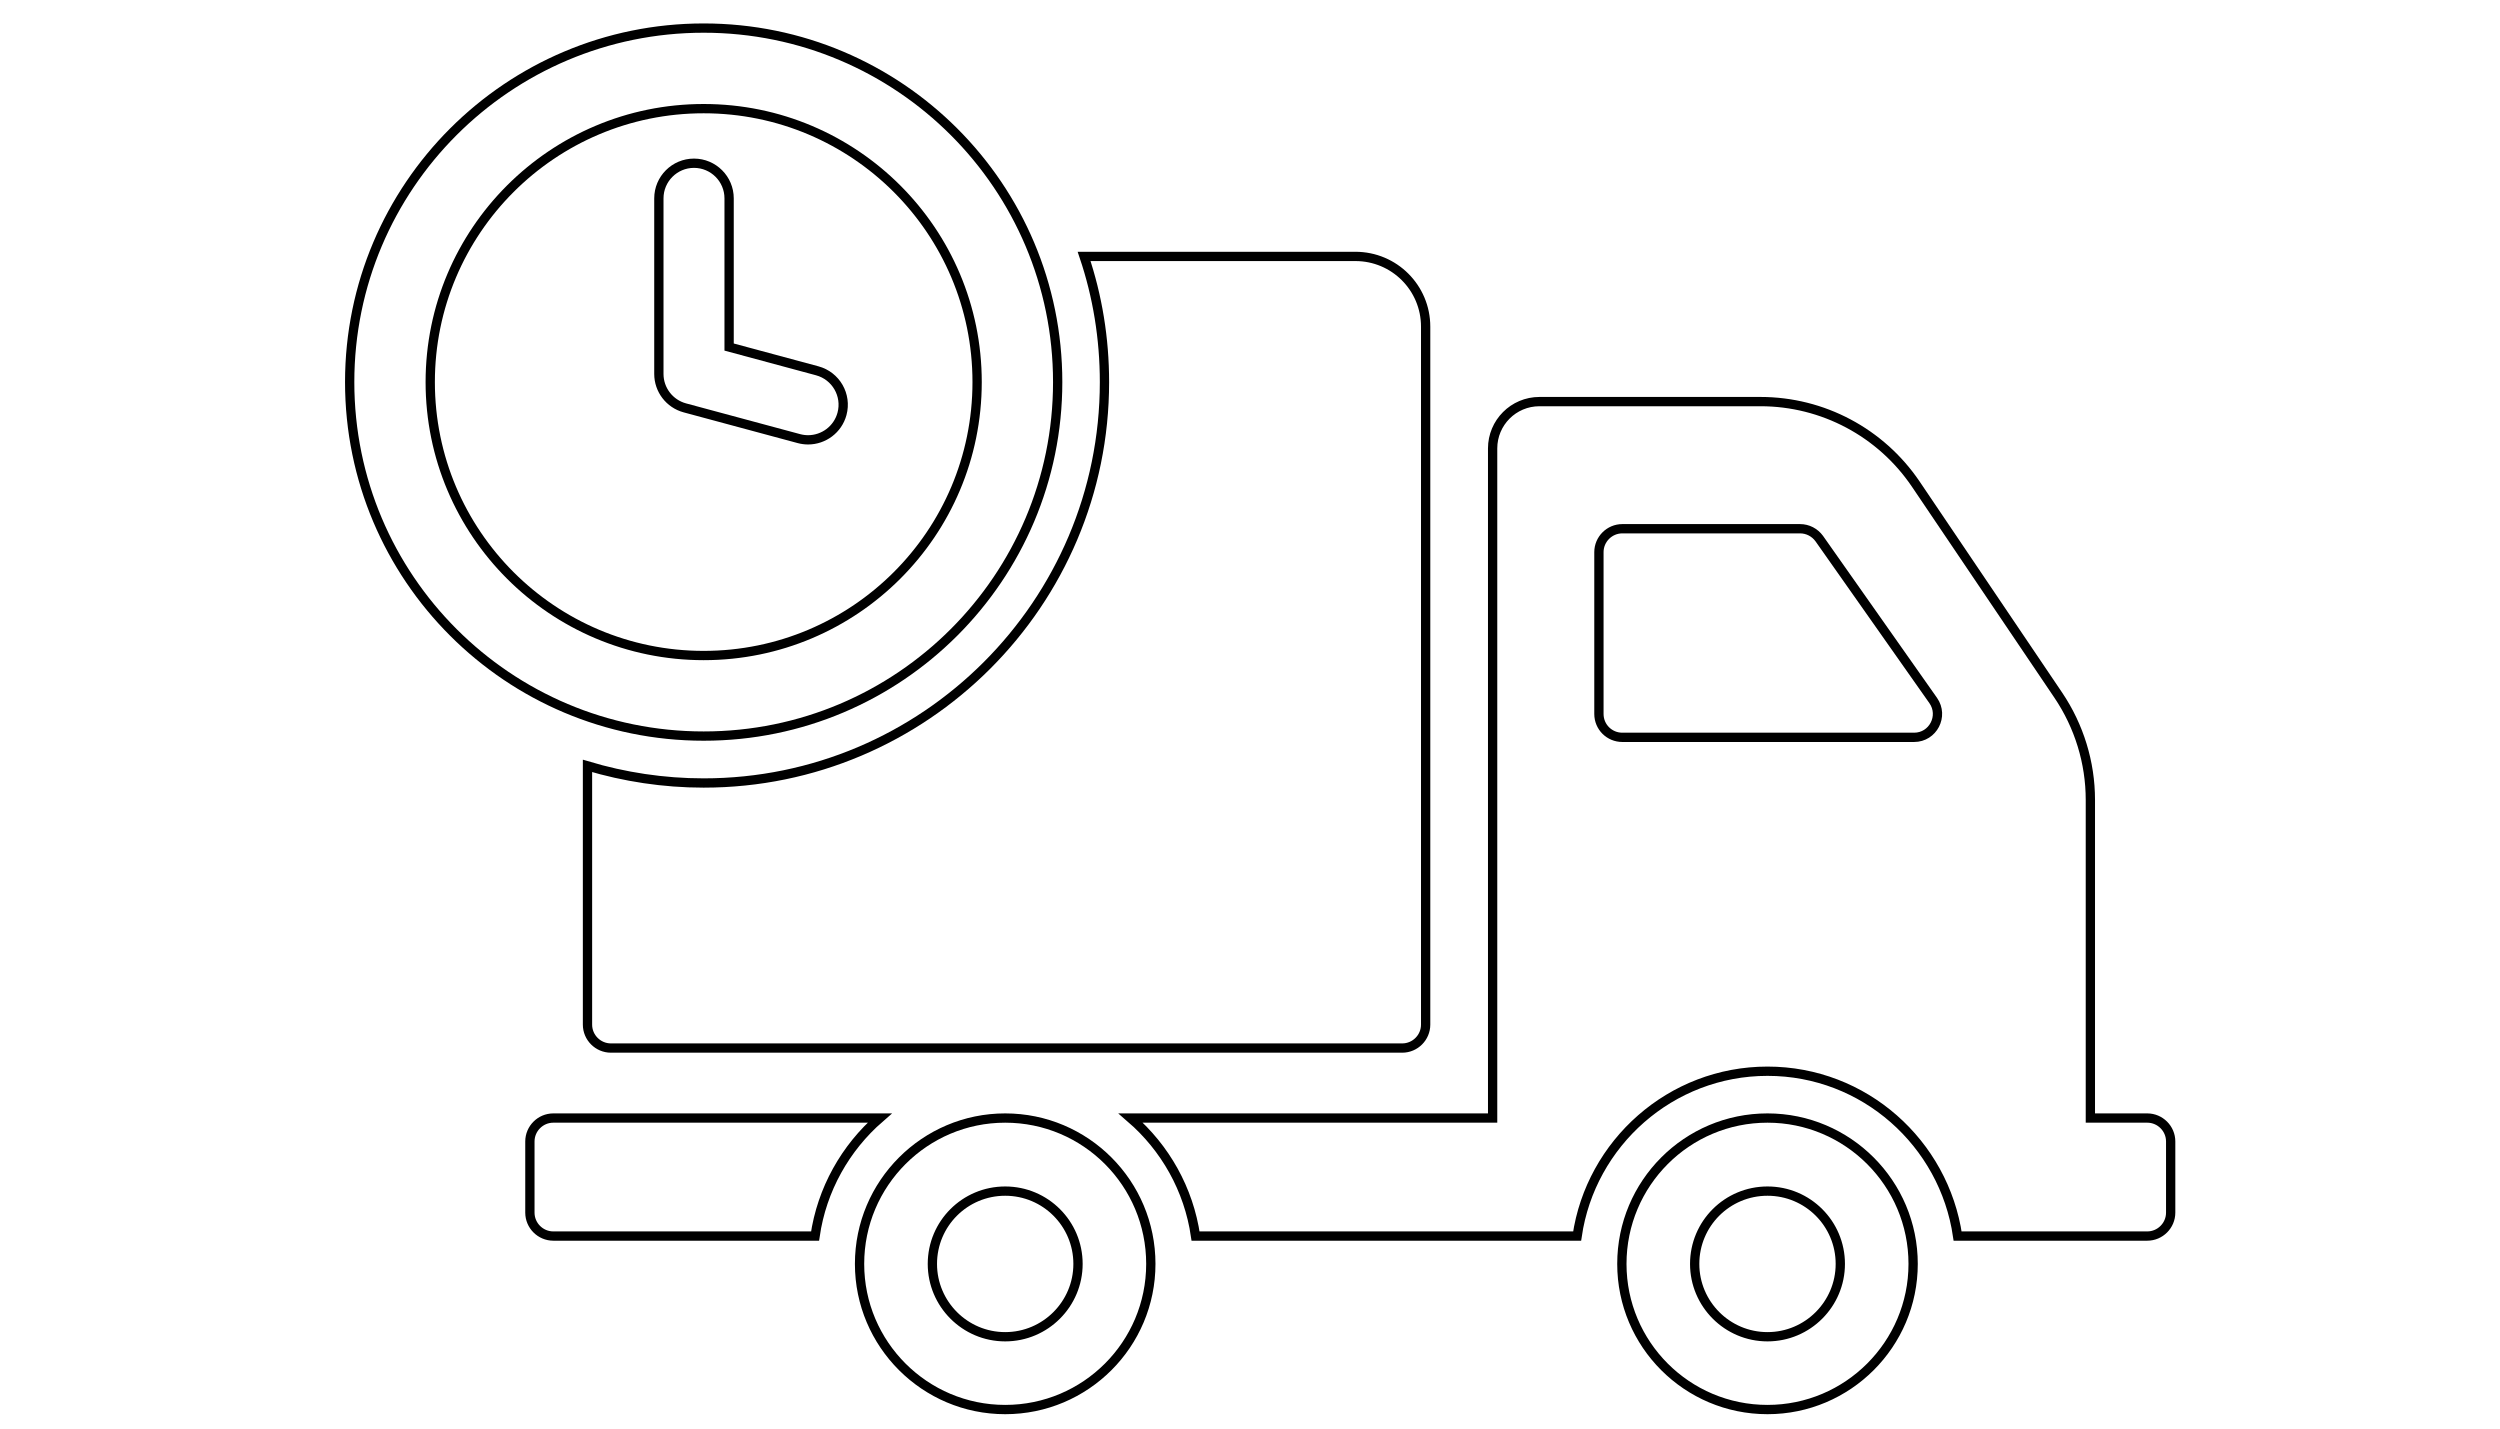 <?xml version="1.0" encoding="utf-8"?>
<!-- Generator: Adobe Illustrator 14.0.0, SVG Export Plug-In . SVG Version: 6.00 Build 43363)  -->
<!DOCTYPE svg PUBLIC "-//W3C//DTD SVG 1.1//EN" "http://www.w3.org/Graphics/SVG/1.1/DTD/svg11.dtd">
<svg version="1.1" id="Layer_1" xmlns="http://www.w3.org/2000/svg" xmlns:xlink="http://www.w3.org/1999/xlink" x="0px" y="0px"
	 width="350px" height="200px" viewBox="0 0 350 200" enable-background="new 0 0 350 200" xml:space="preserve">
<path fill="none" stroke="#000000" stroke-width="1.3" d="M300.618,156.526h-7.966V111.98c0-5.212-1.573-10.325-4.49-14.652
	l-19.963-29.567c-4.885-7.211-13.014-11.538-21.733-11.538h-30.943c-3.638,0-6.556,2.95-6.556,6.556v93.748h-50.67
	c4.819,4.163,8.129,9.965,9.08,16.521H220.8c1.901-13.013,13.112-23.077,26.65-23.077s24.716,10.064,26.616,23.077h26.552
	c1.803,0,3.277-1.476,3.277-3.277v-9.966C303.896,158.003,302.421,156.526,300.618,156.526z"/>
<path fill="none" stroke="#000000" stroke-width="1.3" d="M267.97,103.228h-40.843c-1.804,0-3.278-1.441-3.278-3.277V77.3
	c0-1.803,1.475-3.278,3.278-3.278h24.88c1.081,0,2.064,0.524,2.687,1.377l15.963,22.683
	C272.165,100.246,270.624,103.228,267.97,103.228z"/>
<path fill="none" stroke="#000000" stroke-width="1.3" d="M247.45,156.526c-11.277,0-20.389,9.146-20.389,20.422
	c0,11.243,9.111,20.389,20.389,20.389c11.242,0,20.389-9.146,20.389-20.389C267.839,165.673,258.692,156.526,247.45,156.526z"/>
<path fill="none" stroke="#000000" stroke-width="1.3" d="M247.45,187.145c-5.64,0-10.195-4.59-10.195-10.195
	c0-5.638,4.556-10.195,10.195-10.195c5.637,0,10.193,4.558,10.193,10.195C257.644,182.555,253.087,187.145,247.45,187.145z"/>
<path fill="none" stroke="#000000" stroke-width="1.3" d="M77.463,156.526c-1.803,0-3.278,1.477-3.278,3.279v9.966
	c0,1.802,1.475,3.277,3.278,3.277h36.647c0.951-6.557,4.261-12.358,9.047-16.521L77.463,156.526L77.463,156.526z"/>
<path fill="none" stroke="#000000" stroke-width="1.3" d="M140.727,156.526c-11.243,0-20.389,9.146-20.389,20.422
	c0,11.243,9.146,20.389,20.389,20.389c11.276,0,20.389-9.146,20.389-20.389C161.116,165.673,152.003,156.526,140.727,156.526z"/>
<path fill="none" stroke="#000000" stroke-width="1.3" d="M140.727,187.145c-5.638,0-10.194-4.59-10.194-10.195
	c0-5.638,4.556-10.195,10.194-10.195c5.638,0,10.195,4.558,10.195,10.195C150.922,182.555,146.365,187.145,140.727,187.145z"/>
<path fill="none" stroke="#000000" stroke-width="1.3" d="M189.758,35.899h-37.984c1.869,5.54,2.852,11.473,2.852,17.603
	c0,30.944-25.174,56.118-56.118,56.118c-5.638,0-11.113-0.852-16.259-2.393v36.222c0,1.803,1.475,3.278,3.278,3.278h110.787
	c1.803,0,3.277-1.476,3.277-3.278V45.734C199.592,40.292,195.198,35.899,189.758,35.899z"/>
<circle fill="none" stroke="#000000" stroke-width="1.3" cx="98.515" cy="53.492" r="49.56"/>
<circle fill="none" stroke="#000000" stroke-width="1.3" cx="98.515" cy="53.492" r="38.282"/>
<path fill="none" stroke="#000000" stroke-width="1.3" d="M113.136,61.577c-0.422,0-0.854-0.055-1.284-0.17l-15.974-4.305
	c-2.144-0.58-3.636-2.526-3.636-4.748V27.77c0-2.714,2.203-4.917,4.917-4.917c2.714,0,4.917,2.203,4.917,4.917v20.817l12.336,3.326
	c2.622,0.707,4.174,3.406,3.467,6.027C117.288,60.132,115.303,61.577,113.136,61.577z"/>
</svg>
